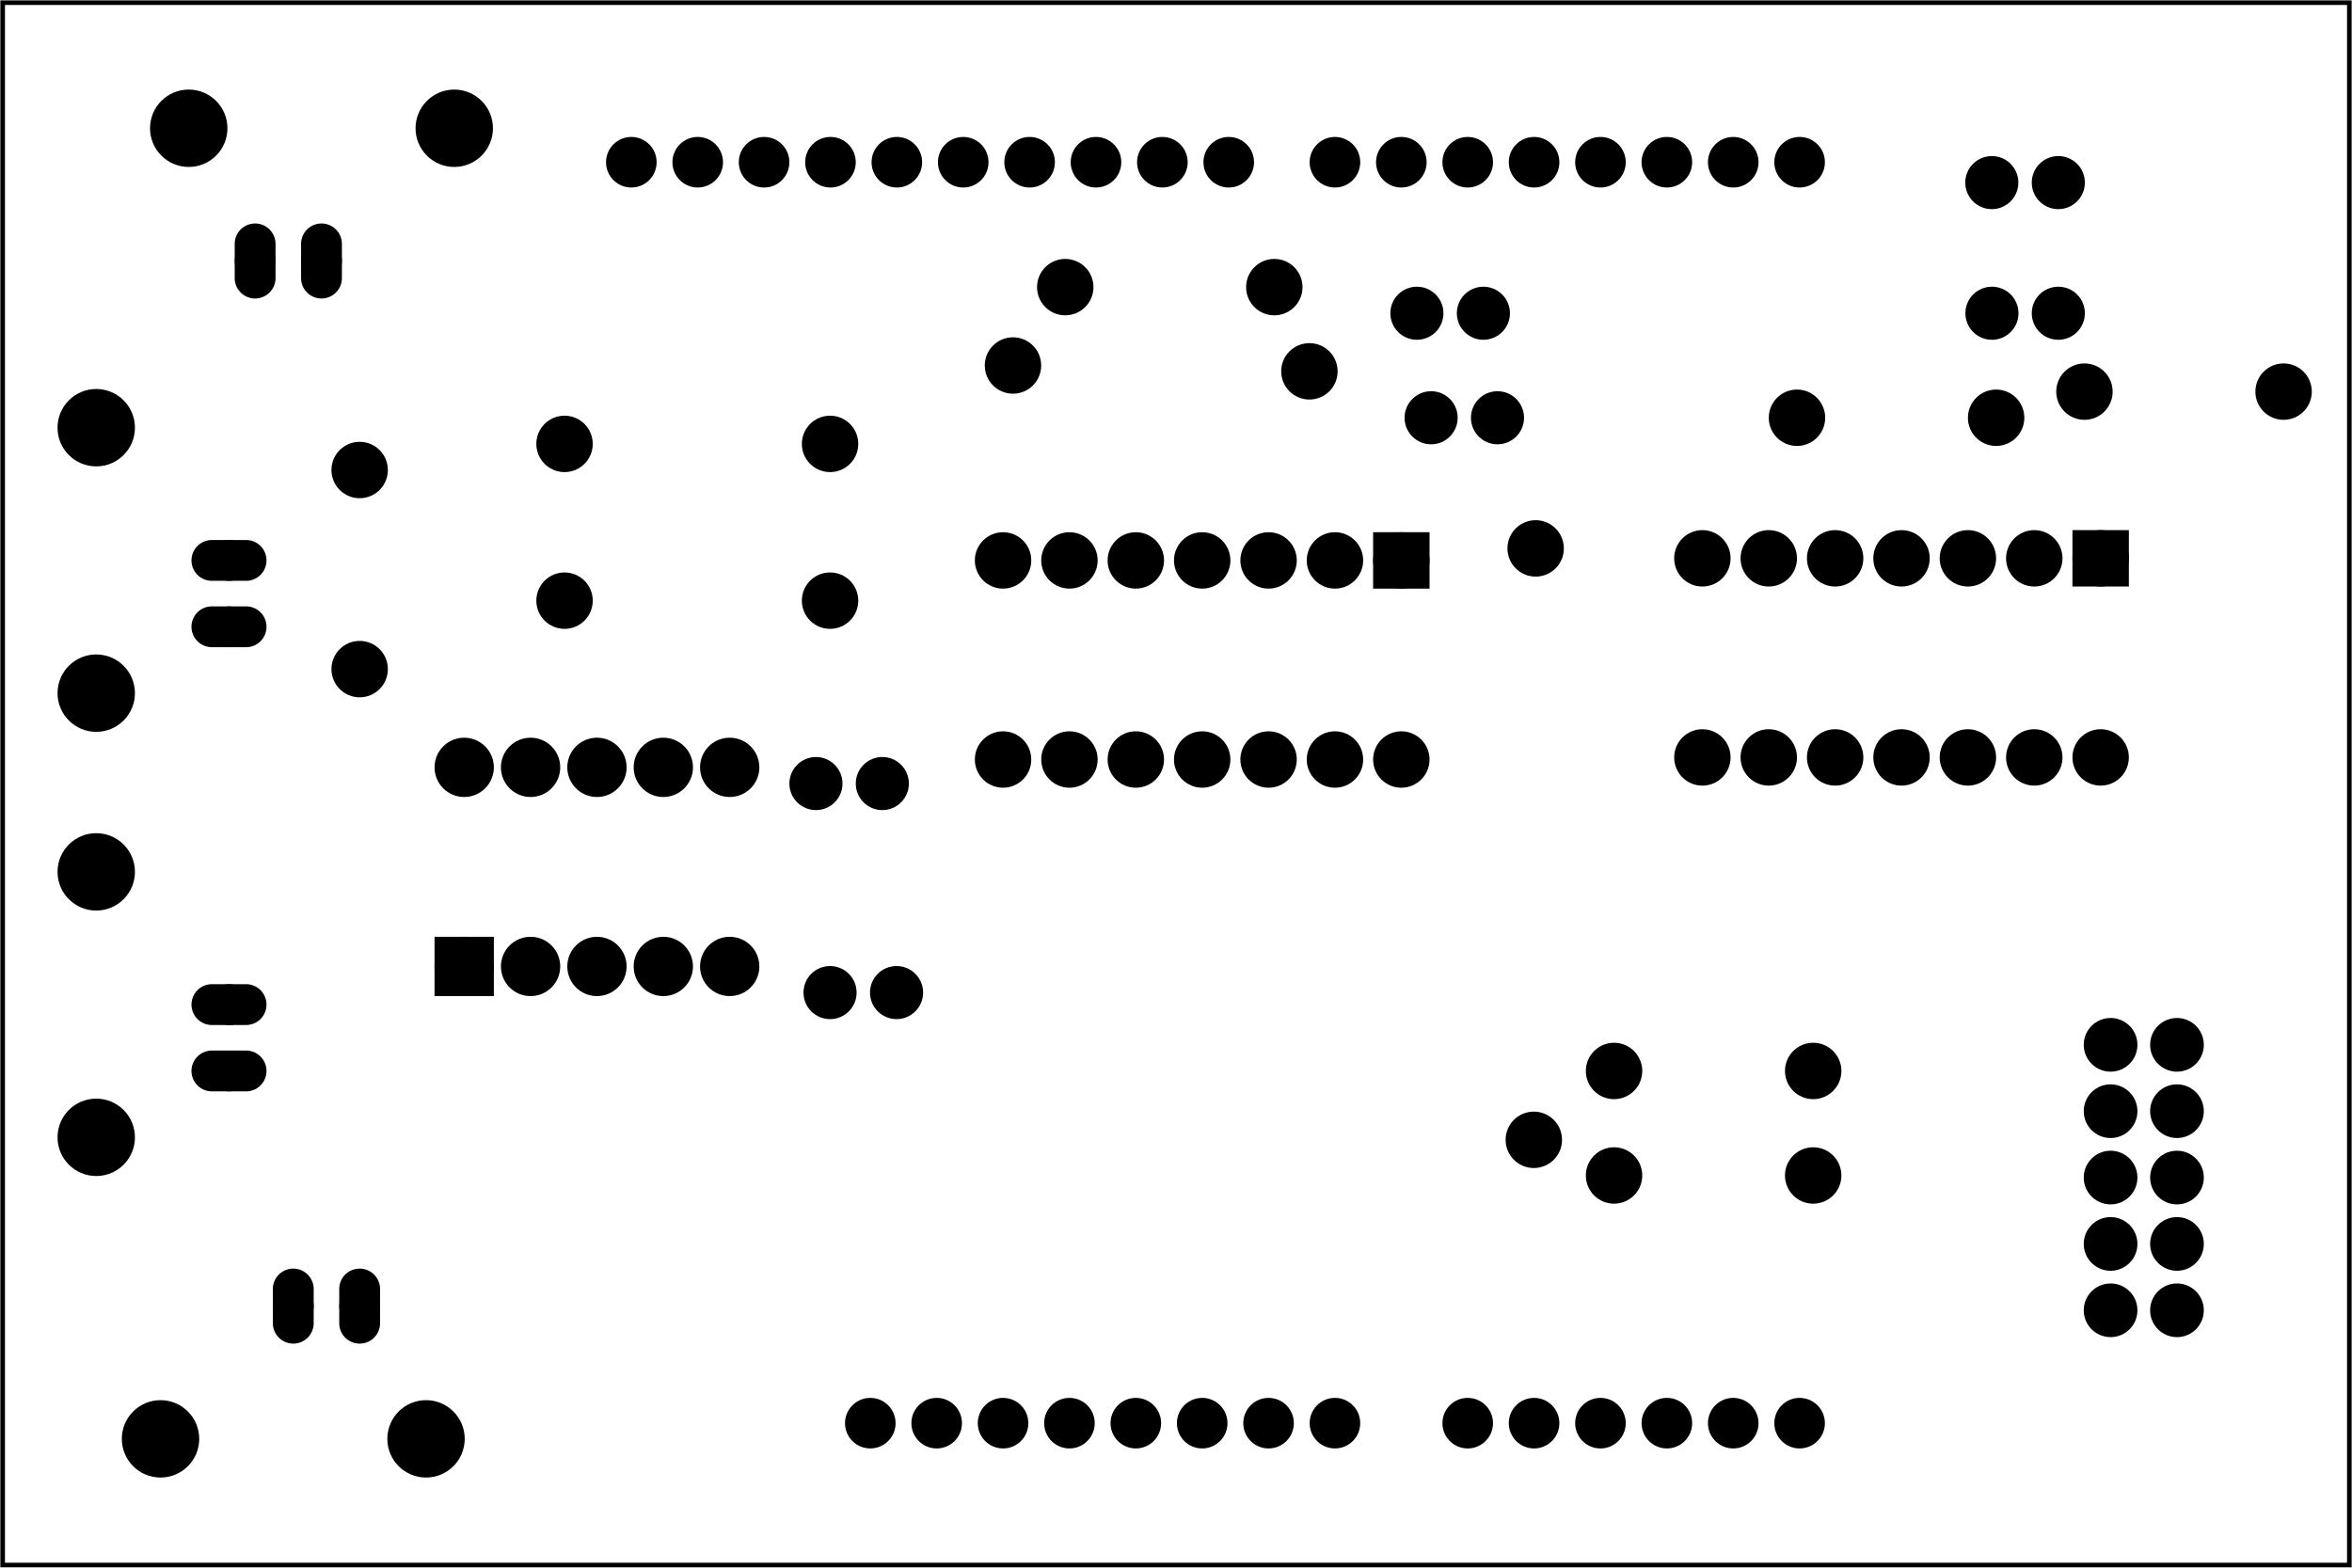 <?xml version='1.0' encoding='UTF-8' standalone='no'?>
<!-- Created with Fritzing (http://www.fritzing.org/) -->
<svg xmlns="http://www.w3.org/2000/svg" viewBox="0 0 255.118 170.079" width="3.543in" version="1.2" x="0in"  y="0in" height="2.362in" xmlns:svg="http://www.w3.org/2000/svg" baseProfile="tiny">
 <g partID="57380">
  <g id="board" >
   <rect fill="none" width="254.542" id="boardoutline" stroke="black" stroke-width="0.5" x="0.288"  fill-opacity="0.5" y="0.288" height="169.503"/>
  </g>
 </g>
 <g partID="57420">
  <g transform="translate(15.016,10.4)">
   <g id="copper0" >
    <circle fill="black" r="1.883" id="connector1pad" stroke="black" stroke-width="1.72"  cx="151.384" cy="144"/>
    <circle fill="black" r="1.883" id="connector2pad" stroke="black" stroke-width="1.72"  cx="158.583" cy="144"/>
    <circle fill="black" r="1.883" id="connector3pad" stroke="black" stroke-width="1.72"  cx="165.786" cy="144"/>
    <circle fill="black" r="1.883" id="connector4pad" stroke="black" stroke-width="1.72"  cx="172.985" cy="144"/>
    <circle fill="black" r="1.883" id="connector5pad" stroke="black" stroke-width="1.72"  cx="180.185" cy="144"/>
    <circle fill="black" r="1.884" id="connector51pad" stroke="black" stroke-width="1.72"  cx="118.263" cy="7.2"/>
    <circle fill="black" r="1.884" id="connector52pad" stroke="black" stroke-width="1.72"  cx="111.065" cy="7.2"/>
    <circle fill="black" r="1.884" id="connector53pad" stroke="black" stroke-width="1.72"  cx="103.864" cy="7.2"/>
    <circle fill="black" r="1.884" id="connector54pad" stroke="black" stroke-width="1.72"  cx="96.664" cy="7.2"/>
    <circle fill="black" r="1.884" id="connector55pad" stroke="black" stroke-width="1.72"  cx="89.464" cy="7.2"/>
    <circle fill="black" r="1.884" id="connector56pad" stroke="black" stroke-width="1.72"  cx="82.264" cy="7.2"/>
    <circle fill="black" r="1.884" id="connector57pad" stroke="black" stroke-width="1.72"  cx="75.064" cy="7.2"/>
    <circle fill="black" r="1.884" id="connector58pad" stroke="black" stroke-width="1.72"  cx="67.864" cy="7.2"/>
    <circle fill="black" r="1.884" id="connector59pad" stroke="black" stroke-width="1.72"  cx="60.664" cy="7.2"/>
    <circle fill="black" r="1.884" id="connector60pad" stroke="black" stroke-width="1.72"  cx="53.463" cy="7.2"/>
    <circle fill="black" r="1.884" id="connector61pad" stroke="black" stroke-width="1.72"  cx="180.185" cy="7.2"/>
    <circle fill="black" r="1.884" id="connector62pad" stroke="black" stroke-width="1.72"  cx="172.985" cy="7.2"/>
    <circle fill="black" r="1.884" id="connector63pad" stroke="black" stroke-width="1.72"  cx="165.786" cy="7.2"/>
    <circle fill="black" r="1.884" id="connector64pad" stroke="black" stroke-width="1.72"  cx="158.583" cy="7.2"/>
    <circle fill="black" r="1.884" id="connector65pad" stroke="black" stroke-width="1.72"  cx="151.384" cy="7.2"/>
    <circle fill="black" r="1.884" id="connector66pad" stroke="black" stroke-width="1.72"  cx="144.185" cy="7.2"/>
    <circle fill="black" r="1.884" id="connector67pad" stroke="black" stroke-width="1.72"  cx="136.985" cy="7.2"/>
    <circle fill="black" r="1.884" id="connector68pad" stroke="black" stroke-width="1.72"  cx="129.784" cy="7.2"/>
    <circle fill="black" r="1.883" id="connector84pad" stroke="black" stroke-width="1.72"  cx="86.584" cy="144"/>
    <circle fill="black" r="1.883" id="connector91pin" stroke="black" stroke-width="1.72"  cx="79.384" cy="144"/>
    <circle fill="black" r="1.883" id="connector85pad" stroke="black" stroke-width="1.72"  cx="93.784" cy="144"/>
    <circle fill="black" r="1.883" id="connector86pad" stroke="black" stroke-width="1.72"  cx="100.985" cy="144"/>
    <circle fill="black" r="1.883" id="connector87pad" stroke="black" stroke-width="1.72"  cx="108.185" cy="144"/>
    <circle fill="black" r="1.883" id="connector88pad" stroke="black" stroke-width="1.72"  cx="115.384" cy="144"/>
    <circle fill="black" r="1.883" id="connector89pad" stroke="black" stroke-width="1.72"  cx="122.583" cy="144"/>
    <circle fill="black" r="1.883" id="connector90pad" stroke="black" stroke-width="1.72"  cx="129.784" cy="144"/>
    <circle fill="black" r="1.883" id="connector0pad" stroke="black" stroke-width="1.72"  cx="144.185" cy="144"/>
   </g>
  </g>
 </g>
 <g partID="855246020">
  <g transform="translate(46.03,109.17)">
   <g transform="matrix(-4.44089e-16,-1,1,-4.44089e-16,0,0)">
    <g id="copper0" >
     <rect fill="black" width="4.275" id="square" stroke="black" stroke-width="2.16" x="2.183"  y="2.183" height="4.275"/>
     <circle fill="black" r="2.137" id="connector0pin" stroke="black" stroke-width="2.16"  cx="4.32" cy="4.32"/>
     <circle fill="black" r="2.137" id="connector9pin" stroke="black" stroke-width="2.16"  cx="25.92" cy="4.32"/>
     <circle fill="black" r="2.137" id="connector1pin" stroke="black" stroke-width="2.16"  cx="4.32" cy="11.52"/>
     <circle fill="black" r="2.137" id="connector8pin" stroke="black" stroke-width="2.16"  cx="25.92" cy="11.52"/>
     <circle fill="black" r="2.137" id="connector2pin" stroke="black" stroke-width="2.16"  cx="4.32" cy="18.72"/>
     <circle fill="black" r="2.137" id="connector7pin" stroke="black" stroke-width="2.16"  cx="25.92" cy="18.72"/>
     <circle fill="black" r="2.137" id="connector3pin" stroke="black" stroke-width="2.16"  cx="4.32" cy="25.92"/>
     <circle fill="black" r="2.137" id="connector6pin" stroke="black" stroke-width="2.16"  cx="25.92" cy="25.92"/>
     <circle fill="black" r="2.137" id="connector4pin" stroke="black" stroke-width="2.16"  cx="4.32" cy="33.12"/>
     <circle fill="black" r="2.137" id="connector5pin" stroke="black" stroke-width="2.16"  cx="25.92" cy="33.12"/>
    </g>
   </g>
  </g>
 </g>
 <g partID="855246200">
  <g transform="translate(156.32,56.48)">
   <g transform="matrix(2.22045e-16,1,-1,2.22045e-16,0,0)">
    <g id="copper0"  gorn="0.1.0">
     <rect fill="black" width="3.96" id="square" stroke-width="2.16" stroke="black" x="2.34"  y="2.34" height="3.96" gorn="0.1.0.0"/>
     <circle fill="black" r="1.98" id="connector0pin" stroke-width="2.16" stroke="black"  cx="4.32" cy="4.32" gorn="0.1.0.1"/>
     <circle fill="black" r="1.98" id="connector13pin" stroke-width="2.16" stroke="black"  cx="25.92" cy="4.32" gorn="0.1.0.2"/>
     <circle fill="black" r="1.98" id="connector1pin" stroke-width="2.16" stroke="black"  cx="4.32" cy="11.52" gorn="0.1.0.3"/>
     <circle fill="black" r="1.98" id="connector12pin" stroke-width="2.16" stroke="black"  cx="25.92" cy="11.52" gorn="0.1.0.4"/>
     <circle fill="black" r="1.98" id="connector2pin" stroke-width="2.16" stroke="black"  cx="4.32" cy="18.72" gorn="0.1.0.5"/>
     <circle fill="black" r="1.98" id="connector11pin" stroke-width="2.16" stroke="black"  cx="25.92" cy="18.72" gorn="0.1.0.6"/>
     <circle fill="black" r="1.98" id="connector3pin" stroke-width="2.16" stroke="black"  cx="4.32" cy="25.92" gorn="0.1.0.7"/>
     <circle fill="black" r="1.98" id="connector10pin" stroke-width="2.16" stroke="black"  cx="25.92" cy="25.92" gorn="0.1.0.8"/>
     <circle fill="black" r="1.98" id="connector4pin" stroke-width="2.16" stroke="black"  cx="4.32" cy="33.12" gorn="0.1.0.9"/>
     <circle fill="black" r="1.98" id="connector9pin" stroke-width="2.16" stroke="black"  cx="25.92" cy="33.12" gorn="0.1.0.10"/>
     <circle fill="black" r="1.98" id="connector5pin" stroke-width="2.16" stroke="black"  cx="4.32" cy="40.32" gorn="0.1.0.11"/>
     <circle fill="black" r="1.98" id="connector8pin" stroke-width="2.16" stroke="black"  cx="25.92" cy="40.32" gorn="0.1.0.12"/>
     <circle fill="black" r="1.98" id="connector6pin" stroke-width="2.16" stroke="black"  cx="4.32" cy="47.52" gorn="0.1.0.13"/>
     <circle fill="black" r="1.98" id="connector7pin" stroke-width="2.16" stroke="black"  cx="25.92" cy="47.52" gorn="0.1.0.14"/>
    </g>
   </g>
  </g>
 </g>
 <g partID="855246170">
  <g transform="translate(232.175,56.253)">
   <g transform="matrix(2.22045e-16,1,-1,2.22045e-16,0,0)">
    <g id="copper0"  gorn="0.1.0">
     <rect fill="black" width="3.96" id="square" stroke-width="2.16" stroke="black" x="2.34"  y="2.34" height="3.96" gorn="0.1.0.0"/>
     <circle fill="black" r="1.98" id="connector0pin" stroke-width="2.16" stroke="black"  cx="4.32" cy="4.32" gorn="0.1.0.1"/>
     <circle fill="black" r="1.98" id="connector13pin" stroke-width="2.16" stroke="black"  cx="25.92" cy="4.32" gorn="0.1.0.2"/>
     <circle fill="black" r="1.98" id="connector1pin" stroke-width="2.16" stroke="black"  cx="4.32" cy="11.52" gorn="0.1.0.3"/>
     <circle fill="black" r="1.98" id="connector12pin" stroke-width="2.16" stroke="black"  cx="25.92" cy="11.52" gorn="0.1.0.4"/>
     <circle fill="black" r="1.98" id="connector2pin" stroke-width="2.16" stroke="black"  cx="4.32" cy="18.72" gorn="0.1.0.5"/>
     <circle fill="black" r="1.98" id="connector11pin" stroke-width="2.16" stroke="black"  cx="25.92" cy="18.72" gorn="0.1.0.6"/>
     <circle fill="black" r="1.98" id="connector3pin" stroke-width="2.16" stroke="black"  cx="4.32" cy="25.92" gorn="0.1.0.7"/>
     <circle fill="black" r="1.98" id="connector10pin" stroke-width="2.16" stroke="black"  cx="25.92" cy="25.92" gorn="0.1.0.8"/>
     <circle fill="black" r="1.98" id="connector4pin" stroke-width="2.16" stroke="black"  cx="4.32" cy="33.12" gorn="0.1.0.9"/>
     <circle fill="black" r="1.98" id="connector9pin" stroke-width="2.16" stroke="black"  cx="25.92" cy="33.12" gorn="0.1.0.10"/>
     <circle fill="black" r="1.98" id="connector5pin" stroke-width="2.16" stroke="black"  cx="4.32" cy="40.32" gorn="0.1.0.11"/>
     <circle fill="black" r="1.98" id="connector8pin" stroke-width="2.16" stroke="black"  cx="25.92" cy="40.32" gorn="0.1.0.12"/>
     <circle fill="black" r="1.98" id="connector6pin" stroke-width="2.16" stroke="black"  cx="4.32" cy="47.52" gorn="0.1.0.13"/>
     <circle fill="black" r="1.98" id="connector7pin" stroke-width="2.16" stroke="black"  cx="25.92" cy="47.52" gorn="0.1.0.14"/>
    </g>
   </g>
  </g>
 </g>
 <g partID="855246220">
  <g transform="translate(53.231,172.697)">
   <g transform="matrix(-1,2.77556e-16,-2.77556e-16,-1,0,0)">
    <g id="copper0"  gorn="0.0.6">
     <circle fill="black" r="1.494" id="connector2pad" stroke-width="1.44" stroke="black"  cx="14.22" gorn="0.0.6.0" cy="30.996" connectorname="GND"/>
     <path fill="black" d="m14.22,27.288a1.854,1.854,0,0,1,1.854,1.854l0,3.708a1.854,1.854,0,0,1,-1.854,1.854l0,0a1.854,1.854,0,0,1,-1.854,-1.854l0,-3.708a1.854,1.854,0,0,1,1.854,-1.854l0,0zM13.086,30.996a1.134,1.134,0,1,0,2.268,0,1.134,1.134,0,1,0,-2.268,0z" stroke-width="0.72" stroke="black" />
     <circle fill="black" r="1.494" id="connector3pad" stroke-width="1.44" stroke="black"  cx="21.42" gorn="0.0.6.2" cy="30.996" connectorname="S"/>
     <path fill="black" d="m21.42,27.288a1.854,1.854,0,0,1,1.854,1.854l0,3.708a1.854,1.854,0,0,1,-1.854,1.854l0,0a1.854,1.854,0,0,1,-1.854,-1.854l0,-3.708a1.854,1.854,0,0,1,1.854,-1.854l0,0zM20.286,30.996a1.134,1.134,0,1,0,2.268,0,1.134,1.134,0,1,0,-2.268,0z" stroke-width="0.72" stroke="black" />
     <circle fill="black" r="3.478" id="connector0pad" stroke-width="1.44" stroke="black"  cx="7.02" gorn="0.0.6.4" cy="16.596" connectorname="3"/>
     <circle fill="black" r="3.478" id="connector1pad" stroke-width="1.44" stroke="black"  cx="35.82" gorn="0.0.6.5" cy="16.596" connectorname="4"/>
    </g>
   </g>
  </g>
 </g>
 <g partID="855246250">
  <g transform="translate(-6.158,130.409)">
   <g transform="matrix(-2.77556e-16,-1,1,-2.77556e-16,0,0)">
    <g id="copper0"  gorn="0.0.6">
     <circle fill="black" r="1.494" id="connector2pad" stroke-width="1.44" stroke="black"  cx="14.22" gorn="0.0.6.0" cy="30.996" connectorname="GND"/>
     <path fill="black" d="m14.22,27.288a1.854,1.854,0,0,1,1.854,1.854l0,3.708a1.854,1.854,0,0,1,-1.854,1.854l0,0a1.854,1.854,0,0,1,-1.854,-1.854l0,-3.708a1.854,1.854,0,0,1,1.854,-1.854l0,0zM13.086,30.996a1.134,1.134,0,1,0,2.268,0,1.134,1.134,0,1,0,-2.268,0z" stroke-width="0.72" stroke="black" />
     <circle fill="black" r="1.494" id="connector3pad" stroke-width="1.44" stroke="black"  cx="21.42" gorn="0.0.6.2" cy="30.996" connectorname="S"/>
     <path fill="black" d="m21.42,27.288a1.854,1.854,0,0,1,1.854,1.854l0,3.708a1.854,1.854,0,0,1,-1.854,1.854l0,0a1.854,1.854,0,0,1,-1.854,-1.854l0,-3.708a1.854,1.854,0,0,1,1.854,-1.854l0,0zM20.286,30.996a1.134,1.134,0,1,0,2.268,0,1.134,1.134,0,1,0,-2.268,0z" stroke-width="0.72" stroke="black" />
     <circle fill="black" r="3.478" id="connector0pad" stroke-width="1.44" stroke="black"  cx="7.02" gorn="0.0.6.4" cy="16.596" connectorname="3"/>
     <circle fill="black" r="3.478" id="connector1pad" stroke-width="1.44" stroke="black"  cx="35.82" gorn="0.0.6.5" cy="16.596" connectorname="4"/>
    </g>
   </g>
  </g>
 </g>
 <g partID="855246280">
  <g transform="translate(-6.158,82.22)">
   <g transform="matrix(-4.44089e-16,-1,1,-4.44089e-16,0,0)">
    <g id="copper0"  gorn="0.0.6">
     <circle fill="black" r="1.494" id="connector2pad" stroke-width="1.44" stroke="black"  cx="14.22" gorn="0.0.6.0" cy="30.996" connectorname="GND"/>
     <path fill="black" d="m14.22,27.288a1.854,1.854,0,0,1,1.854,1.854l0,3.708a1.854,1.854,0,0,1,-1.854,1.854l0,0a1.854,1.854,0,0,1,-1.854,-1.854l0,-3.708a1.854,1.854,0,0,1,1.854,-1.854l0,0zM13.086,30.996a1.134,1.134,0,1,0,2.268,0,1.134,1.134,0,1,0,-2.268,0z" stroke-width="0.72" stroke="black" />
     <circle fill="black" r="1.494" id="connector3pad" stroke-width="1.44" stroke="black"  cx="21.42" gorn="0.0.6.2" cy="30.996" connectorname="S"/>
     <path fill="black" d="m21.42,27.288a1.854,1.854,0,0,1,1.854,1.854l0,3.708a1.854,1.854,0,0,1,-1.854,1.854l0,0a1.854,1.854,0,0,1,-1.854,-1.854l0,-3.708a1.854,1.854,0,0,1,1.854,-1.854l0,0zM20.286,30.996a1.134,1.134,0,1,0,2.268,0,1.134,1.134,0,1,0,-2.268,0z" stroke-width="0.72" stroke="black" />
     <circle fill="black" r="3.478" id="connector0pad" stroke-width="1.44" stroke="black"  cx="7.02" gorn="0.0.6.4" cy="16.596" connectorname="3"/>
     <circle fill="black" r="3.478" id="connector1pad" stroke-width="1.44" stroke="black"  cx="35.82" gorn="0.0.6.5" cy="16.596" connectorname="4"/>
    </g>
   </g>
  </g>
 </g>
 <g partID="855246310">
  <g transform="translate(13.452,-2.681)">
   <g id="copper0"  gorn="0.0.6">
    <circle fill="black" r="1.494" id="connector2pad" stroke-width="1.44" stroke="black"  cx="14.22" gorn="0.0.6.0" cy="30.996" connectorname="GND"/>
    <path fill="black" d="m14.22,27.288a1.854,1.854,0,0,1,1.854,1.854l0,3.708a1.854,1.854,0,0,1,-1.854,1.854l0,0a1.854,1.854,0,0,1,-1.854,-1.854l0,-3.708a1.854,1.854,0,0,1,1.854,-1.854l0,0zM13.086,30.996a1.134,1.134,0,1,0,2.268,0,1.134,1.134,0,1,0,-2.268,0z" stroke-width="0.72" stroke="black" />
    <circle fill="black" r="1.494" id="connector3pad" stroke-width="1.44" stroke="black"  cx="21.42" gorn="0.0.6.2" cy="30.996" connectorname="S"/>
    <path fill="black" d="m21.42,27.288a1.854,1.854,0,0,1,1.854,1.854l0,3.708a1.854,1.854,0,0,1,-1.854,1.854l0,0a1.854,1.854,0,0,1,-1.854,-1.854l0,-3.708a1.854,1.854,0,0,1,1.854,-1.854l0,0zM20.286,30.996a1.134,1.134,0,1,0,2.268,0,1.134,1.134,0,1,0,-2.268,0z" stroke-width="0.72" stroke="black" />
    <circle fill="black" r="3.478" id="connector0pad" stroke-width="1.44" stroke="black"  cx="7.02" gorn="0.0.6.4" cy="16.596" connectorname="3"/>
    <circle fill="black" r="3.478" id="connector1pad" stroke-width="1.44" stroke="black"  cx="35.82" gorn="0.0.6.5" cy="16.596" connectorname="4"/>
   </g>
  </g>
 </g>
 <g partID="855250990">
  <g transform="translate(92.735,51.254)">
   <g transform="matrix(-1,2.77556e-16,-2.77556e-16,-1,0,0)">
    <g id="copper0" >
     <g id="copper1" >
      <!-- <rect width="55" x="10" y="15.5" fill="none" height="55" stroke="rgb(255, 191, 0)" stroke-width="20" />  -->
      <circle fill="black" r="1.98" id="connector0pin" stroke="black" stroke-width="2.16"  cx="2.7" cy="3.096"/>
      <circle fill="black" r="1.98" id="connector1pin" stroke="black" stroke-width="2.16"  cx="31.5" cy="3.096"/>
     </g>
    </g>
   </g>
  </g>
 </g>
 <g partID="855250960">
  <g transform="translate(92.735,68.261)">
   <g transform="matrix(-1,2.77556e-16,-2.77556e-16,-1,0,0)">
    <g id="copper0" >
     <g id="copper1" >
      <!-- <rect width="55" x="10" y="15.5" fill="none" height="55" stroke="rgb(255, 191, 0)" stroke-width="20" />  -->
      <circle fill="black" r="1.98" id="connector0pin" stroke="black" stroke-width="2.16"  cx="2.7" cy="3.096"/>
      <circle fill="black" r="1.98" id="connector1pin" stroke="black" stroke-width="2.16"  cx="31.5" cy="3.096"/>
     </g>
    </g>
   </g>
  </g>
 </g>
 <g partID="855269510">
  <g transform="translate(163.781,36.864)">
   <g transform="matrix(-1,2.77556e-16,-2.77556e-16,-1,0,0)">
    <g id="copper0" >
     <g id="copper1" >
      <circle fill="black" r="1.8" id="connector0pin" stroke="black" stroke-width="2.16"  cx="2.88" cy="2.88"/>
      <circle fill="black" r="1.8" id="connector1pin" stroke="black" stroke-width="2.16"  cx="10.093" cy="2.88"/>
     </g>
    </g>
   </g>
  </g>
 </g>
 <g partID="855386900">
  <g transform="translate(226.143,22.691)">
   <g transform="matrix(-1,2.77556e-16,-2.77556e-16,-1,0,0)">
    <g id="copper0" >
     <g id="copper1" >
      <circle fill="black" r="1.8" id="connector0pin" stroke="black" stroke-width="2.16"  cx="2.88" cy="2.88"/>
      <circle fill="black" r="1.8" id="connector1pin" stroke="black" stroke-width="2.16"  cx="10.093" cy="2.88"/>
     </g>
    </g>
   </g>
  </g>
 </g>
 <g partID="855251990">
  <g transform="translate(87.155,104.805)">
   <g id="copper0" >
    <g id="copper1" >
     <circle fill="black" r="1.8" id="connector0pin" stroke="black" stroke-width="2.16"  cx="2.88" cy="2.88"/>
     <circle fill="black" r="1.8" id="connector1pin" stroke="black" stroke-width="2.16"  cx="10.093" cy="2.88"/>
    </g>
   </g>
  </g>
 </g>
 <g partID="855269520">
  <g transform="translate(152.351,39.923)">
   <g id="copper0" >
    <g id="copper1" >
     <circle fill="black" r="1.8" id="connector0pin" stroke="black" stroke-width="2.16"  cx="2.88" cy="5.4"/>
     <circle fill="black" r="1.8" id="connector1pin" stroke="black" stroke-width="2.16"  cx="10.08" cy="5.4"/>
    </g>
   </g>
  </g>
 </g>
 <g partID="855386910">
  <g transform="translate(226.143,39.384)">
   <g transform="matrix(-1,9.4369e-16,-9.4369e-16,-1,0,0)">
    <g id="copper0" >
     <g id="copper1" >
      <circle fill="black" r="1.8" id="connector0pin" stroke="black" stroke-width="2.16"  cx="2.88" cy="5.4"/>
      <circle fill="black" r="1.8" id="connector1pin" stroke="black" stroke-width="2.16"  cx="10.08" cy="5.4"/>
     </g>
    </g>
   </g>
  </g>
 </g>
 <g partID="855252020">
  <g transform="translate(98.584,90.408)">
   <g transform="matrix(-1,2.77556e-16,-2.77556e-16,-1,0,0)">
    <g id="copper0" >
     <g id="copper1" >
      <circle fill="black" r="1.8" id="connector0pin" stroke="black" stroke-width="2.16"  cx="2.88" cy="5.4"/>
      <circle fill="black" r="1.8" id="connector1pin" stroke="black" stroke-width="2.16"  cx="10.08" cy="5.4"/>
     </g>
    </g>
   </g>
  </g>
 </g>
 <g partID="855259420">
  <g transform="translate(220.012,98.98)">
   <g id="copper0"  gorn="0.1.0">
    <circle fill="black" r="2.052" id="connector0pad" stroke="black" stroke-width="1.72"  cx="8.92" cy="14.374" gorn="0.1.0.0"/>
    <circle fill="black" r="2.052" id="connector1pad" stroke="black" stroke-width="1.72"  cx="16.121" cy="14.374" gorn="0.1.0.1"/>
    <circle fill="black" r="2.052" id="connector2pad" stroke="black" stroke-width="1.72"  cx="8.92" cy="21.573" gorn="0.1.0.2"/>
    <circle fill="black" r="2.052" id="connector3pad" stroke="black" stroke-width="1.72"  cx="16.121" cy="21.573" gorn="0.1.0.3"/>
    <circle fill="black" r="2.052" id="connector4pad" stroke="black" stroke-width="1.72"  cx="8.92" cy="28.774" gorn="0.1.0.4"/>
    <circle fill="black" r="2.052" id="connector5pad" stroke="black" stroke-width="1.72"  cx="16.121" cy="28.774" gorn="0.1.0.5"/>
    <circle fill="black" r="2.052" id="connector6pad" stroke="black" stroke-width="1.72"  cx="8.92" cy="35.974" gorn="0.1.0.6"/>
    <circle fill="black" r="2.052" id="connector7pad" stroke="black" stroke-width="1.72"  cx="16.121" cy="35.974" gorn="0.1.0.7"/>
    <circle fill="black" r="2.052" id="connector8pad" stroke="black" stroke-width="1.72"  cx="8.92" cy="43.174" gorn="0.1.0.8"/>
    <circle fill="black" r="2.052" id="connector9pad" stroke="black" stroke-width="1.72"  cx="16.121" cy="43.174" gorn="0.1.0.9"/>
   </g>
  </g>
 </g>
 <g partID="855337320">
  <g transform="translate(34.259,46.24)">
   <g id="copper0" >
    <circle fill="black" r="1.98" id="connector0pad" stroke="black" stroke-width="2.16"  cx="4.752" cy="4.752"/>
    <circle fill="black" r="1.98" id="connector1pad" stroke="black" stroke-width="2.16"  cx="4.752" cy="26.352"/>
   </g>
  </g>
 </g>
 <g partID="855363410">
  <g transform="translate(110.794,26.398)">
   <g id="copper0" >
    <circle fill="black" r="1.98" id="connector0pad" stroke="black" stroke-width="2.16"  cx="4.752" cy="4.752"/>
    <circle fill="black" r="1.98" id="connector1pad" stroke="black" stroke-width="2.16"  cx="27.429" cy="4.752"/>
   </g>
  </g>
 </g>
 <g partID="855394890">
  <g transform="translate(161.62,54.744)">
   <g id="copper0" >
    <circle fill="black" r="1.98" id="connector0pad" stroke="black" stroke-width="2.16"  cx="4.95" cy="4.752"/>
    <circle fill="black" r="1.98" id="connector1pad" stroke="black" stroke-width="2.16"  cx="4.752" cy="68.916"/>
   </g>
  </g>
 </g>
 <g partID="855394070">
  <g transform="translate(190.165,40.571)">
   <g id="copper0" >
    <circle fill="black" r="1.98" id="connector0pad" stroke="black" stroke-width="2.16"  cx="4.752" cy="4.752"/>
    <circle fill="black" r="1.98" id="connector1pad" stroke="black" stroke-width="2.16"  cx="26.352" cy="4.752"/>
   </g>
  </g>
 </g>
 <g partID="855418510">
  <g transform="translate(221.346,37.736)">
   <g id="copper0" >
    <circle fill="black" r="1.98" id="connector0pad" stroke="black" stroke-width="2.16"  cx="4.752" cy="4.752"/>
    <circle fill="black" r="1.98" id="connector1pad" stroke="black" stroke-width="2.16"  cx="26.352" cy="4.752"/>
   </g>
  </g>
 </g>
 <g partID="855419610">
  <g transform="translate(105.125,34.901)">
   <g id="copper0" >
    <circle fill="black" r="1.98" id="connector0pad" stroke="black" stroke-width="2.16"  cx="4.752" cy="4.752"/>
    <circle fill="black" r="1.98" id="connector1pad" stroke="black" stroke-width="2.16"  cx="36.904" cy="5.385"/>
   </g>
  </g>
 </g>
 <g partID="855427180">
  <g transform="translate(170.322,111.437)">
   <g id="copper0" >
    <circle fill="black" r="1.98" id="connector0pad" stroke="black" stroke-width="2.16"  cx="4.752" cy="4.752"/>
    <circle fill="black" r="1.98" id="connector1pad" stroke="black" stroke-width="2.16"  cx="26.352" cy="4.752"/>
   </g>
  </g>
 </g>
 <g partID="855430530">
  <g transform="translate(170.322,122.776)">
   <g id="copper0" >
    <circle fill="black" r="1.98" id="connector0pad" stroke="black" stroke-width="2.16"  cx="4.752" cy="4.752"/>
    <circle fill="black" r="1.98" id="connector1pad" stroke="black" stroke-width="2.16"  cx="26.352" cy="4.752"/>
   </g>
  </g>
 </g>
</svg>
